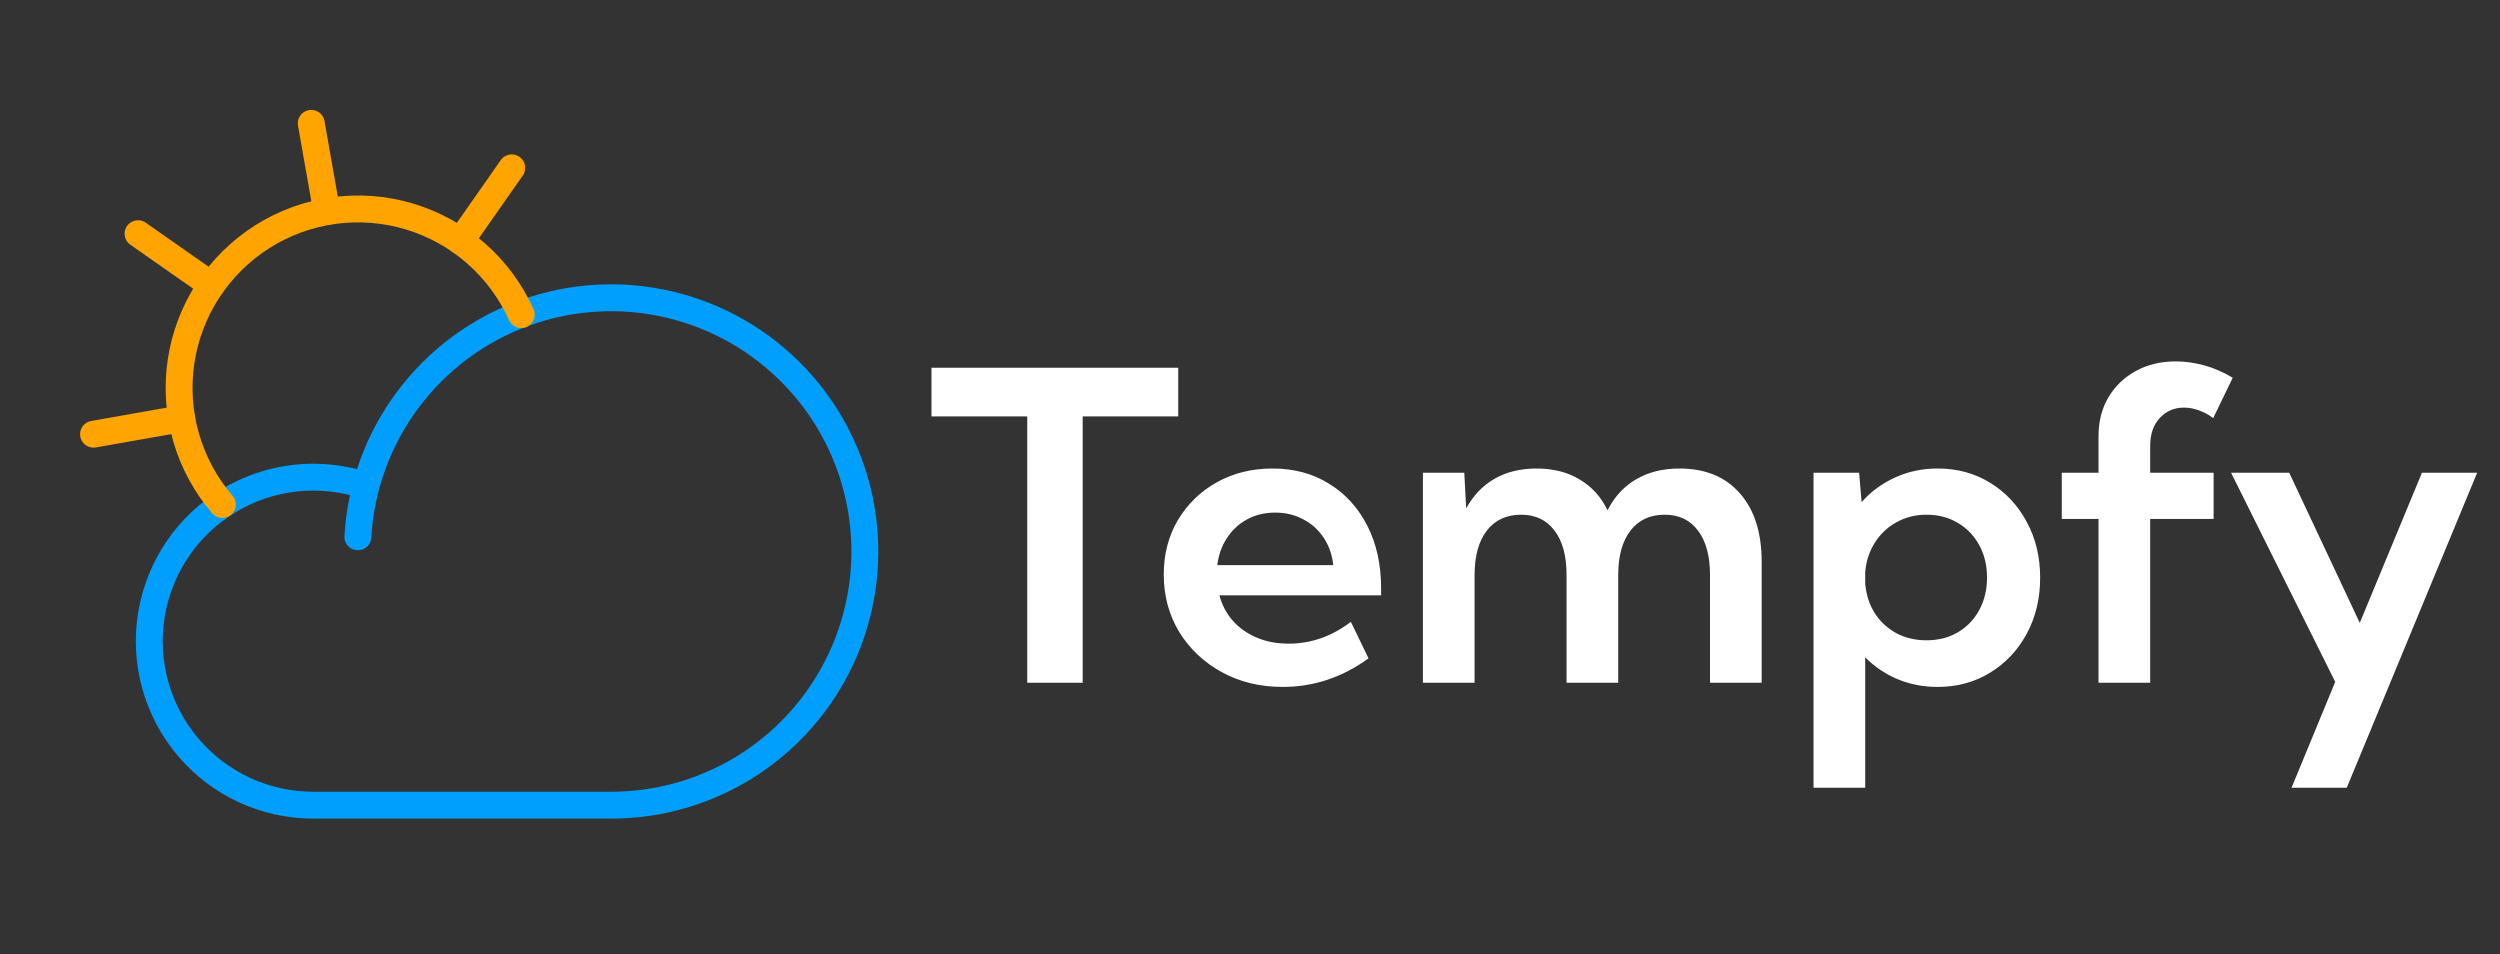 <svg width="186" height="71" viewBox="0 0 186 71" fill="none" xmlns="http://www.w3.org/2000/svg">
<rect x="0" y="0" width="186" height="71" fill="#333333" stroke="none"/>
<path d="M80.552 50.794H76.427V30.982H69.302V27.357H87.662V30.982H80.552V50.794ZM101.818 48.982C99.87 50.398 97.74 51.107 95.427 51.107C93.75 51.107 92.245 50.742 90.912 50.013C89.578 49.284 88.521 48.289 87.74 47.029C86.969 45.758 86.584 44.331 86.584 42.747C86.584 41.237 86.933 39.888 87.63 38.7C88.339 37.513 89.302 36.575 90.521 35.888C91.75 35.2 93.136 34.857 94.677 34.857C96.281 34.857 97.688 35.237 98.896 35.997C100.115 36.747 101.063 37.794 101.74 39.138C102.417 40.471 102.755 42.023 102.755 43.794V44.294H90.724C90.912 45.002 91.24 45.627 91.709 46.169C92.188 46.711 92.781 47.133 93.49 47.435C94.198 47.737 94.995 47.888 95.88 47.888C97.547 47.888 99.089 47.346 100.505 46.263L101.818 48.982ZM90.568 42.044H99.193C99.11 41.263 98.87 40.581 98.474 39.997C98.089 39.414 97.584 38.961 96.959 38.638C96.344 38.305 95.651 38.138 94.88 38.138C94.099 38.138 93.401 38.305 92.787 38.638C92.172 38.971 91.672 39.435 91.287 40.029C90.901 40.612 90.662 41.284 90.568 42.044ZM131.068 50.794H127.224V42.779C127.224 41.362 126.927 40.263 126.334 39.482C125.75 38.69 124.922 38.294 123.849 38.294C122.766 38.294 121.917 38.69 121.302 39.482C120.698 40.273 120.396 41.372 120.396 42.779V50.794H116.552V42.779C116.552 41.362 116.255 40.263 115.662 39.482C115.068 38.69 114.24 38.294 113.177 38.294C112.084 38.294 111.229 38.69 110.615 39.482C110.011 40.273 109.709 41.372 109.709 42.779V50.794H105.865V35.169H108.943L109.084 37.825C109.615 36.857 110.318 36.122 111.193 35.622C112.078 35.112 113.12 34.857 114.318 34.857C115.558 34.857 116.625 35.127 117.521 35.669C118.427 36.2 119.12 36.966 119.599 37.966C120.12 36.945 120.834 36.174 121.74 35.654C122.646 35.122 123.714 34.857 124.943 34.857C126.87 34.857 128.37 35.471 129.443 36.7C130.526 37.919 131.068 39.617 131.068 41.794V50.794ZM138.771 58.607H134.927V35.169H138.318L138.505 37.357C139.193 36.575 140.021 35.966 140.99 35.529C141.959 35.081 143.016 34.857 144.162 34.857C145.62 34.857 146.922 35.211 148.068 35.919C149.224 36.627 150.13 37.596 150.787 38.825C151.453 40.044 151.787 41.43 151.787 42.982C151.787 44.534 151.453 45.924 150.787 47.154C150.13 48.372 149.224 49.336 148.068 50.044C146.922 50.752 145.62 51.107 144.162 51.107C143.089 51.107 142.094 50.914 141.177 50.529C140.261 50.143 139.459 49.602 138.771 48.904V58.607ZM143.334 47.638C144.209 47.638 144.985 47.44 145.662 47.044C146.349 46.638 146.88 46.086 147.255 45.388C147.641 44.68 147.834 43.872 147.834 42.966C147.834 42.06 147.641 41.258 147.255 40.56C146.87 39.852 146.339 39.299 145.662 38.904C144.985 38.497 144.209 38.294 143.334 38.294C142.511 38.294 141.766 38.482 141.099 38.857C140.433 39.221 139.896 39.727 139.49 40.372C139.084 41.008 138.844 41.737 138.771 42.56V43.419C138.844 44.242 139.078 44.971 139.474 45.607C139.88 46.242 140.417 46.742 141.084 47.107C141.75 47.461 142.5 47.638 143.334 47.638ZM159.974 50.794H156.13V38.607H153.396V35.169H156.13V32.435C156.13 31.352 156.375 30.393 156.865 29.56C157.365 28.727 158.042 28.075 158.896 27.607C159.761 27.128 160.755 26.888 161.88 26.888C162.578 26.888 163.287 26.987 164.005 27.185C164.724 27.383 165.427 27.69 166.115 28.107L164.662 31.107C164.318 30.846 163.959 30.654 163.584 30.529C163.219 30.393 162.854 30.325 162.49 30.325C161.771 30.325 161.172 30.581 160.693 31.091C160.214 31.602 159.974 32.299 159.974 33.185V35.169H164.693V38.607H159.974V50.794ZM174.599 58.607H170.49L173.74 50.732L165.99 35.169H170.318L175.568 46.341L180.193 35.169H184.302L174.599 58.607Z" fill="white"/>
<g clip-path="url(#clip0_20_20)">
<path d="M24.312 15.734L23.158 9.177" stroke="#FFA400" stroke-width="2" stroke-linecap="round" stroke-linejoin="round"/>
<path d="M15.723 21.206L10.27 17.387" stroke="#FFA400" stroke-width="2" stroke-linecap="round" stroke-linejoin="round"/>
<path d="M13.515 31.148L6.959 32.305" stroke="#FFA400" stroke-width="2" stroke-linecap="round" stroke-linejoin="round"/>
<path d="M34.258 17.941L38.074 12.489" stroke="#FFA400" stroke-width="2" stroke-linecap="round" stroke-linejoin="round"/>
<path d="M26.625 39.938C26.838 36.258 28.125 32.721 30.325 29.763C32.525 26.806 35.543 24.557 39.007 23.295C42.47 22.033 46.227 21.813 49.814 22.661C53.401 23.51 56.661 25.39 59.193 28.07C61.724 30.75 63.414 34.112 64.057 37.742C64.699 41.371 64.264 45.11 62.807 48.495C61.349 51.881 58.932 54.766 55.853 56.793C52.775 58.821 49.17 59.903 45.484 59.906H23.297C21.526 59.905 19.778 59.518 18.172 58.773C16.566 58.027 15.141 56.941 13.997 55.591C12.853 54.24 12.016 52.656 11.545 50.949C11.074 49.243 10.98 47.454 11.27 45.708C11.559 43.961 12.225 42.298 13.222 40.835C14.218 39.371 15.521 38.142 17.04 37.233C18.559 36.324 20.258 35.756 22.018 35.569C23.779 35.381 25.559 35.579 27.235 36.149" stroke="#009FFD" stroke-width="2" stroke-linecap="round" stroke-linejoin="round"/>
<path d="M16.544 37.538C15.298 36.09 14.379 34.391 13.848 32.556C13.318 30.721 13.188 28.794 13.469 26.904C13.749 25.015 14.432 23.208 15.473 21.606C16.514 20.005 17.887 18.645 19.499 17.621C21.111 16.597 22.925 15.932 24.817 15.671C26.709 15.409 28.635 15.559 30.465 16.108C32.294 16.657 33.984 17.593 35.419 18.854C36.855 20.113 38.002 21.668 38.784 23.41" stroke="#FFA400" stroke-width="2" stroke-linecap="round" stroke-linejoin="round"/>
</g>
<defs>
<clipPath id="clip0_20_20">
<rect width="71" height="71" fill="white"/>
</clipPath>
</defs>
</svg>
